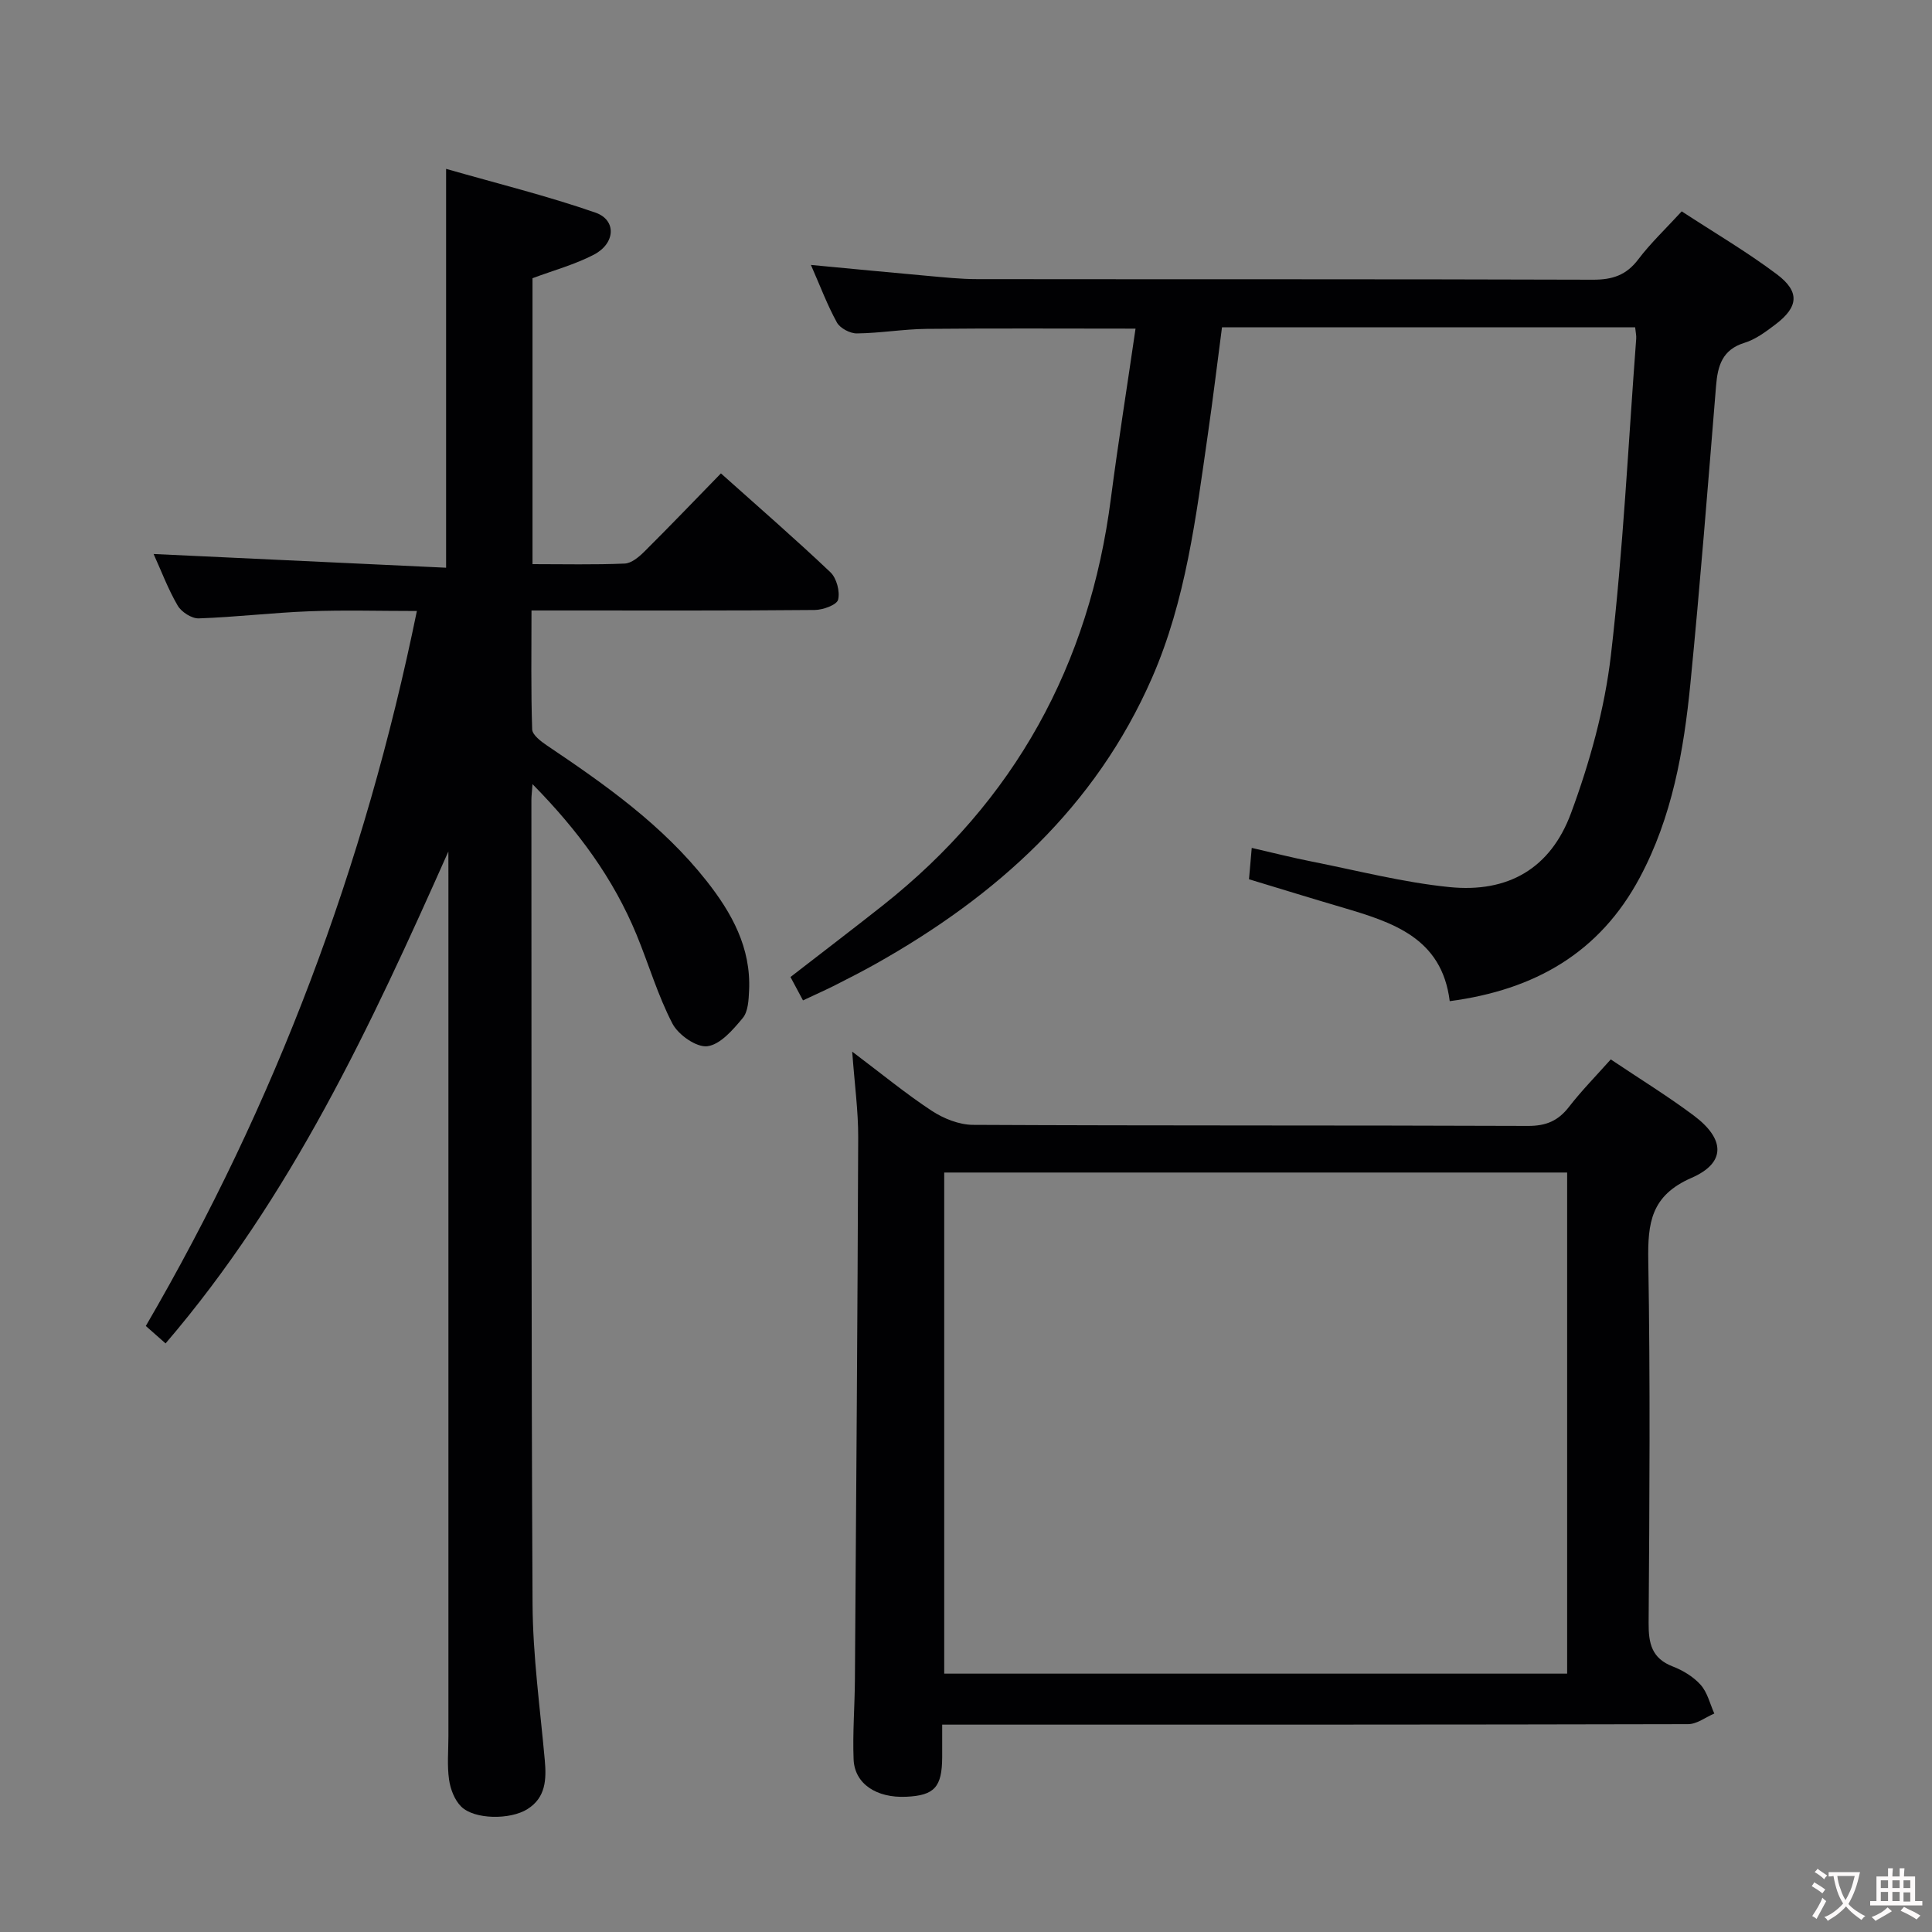 <svg enable-background="new 0 0 400 400" viewBox="0 0 400 400" xmlns="http://www.w3.org/2000/svg"><rect x="0" y="0" width="400" height="400" fill="#808080" stroke="none"/><g fill="#010103"><path d="m92.83 176.29c-16.03 36.03-32.49 71.44-58.55 101.85-1.58-1.39-2.79-2.46-4.09-3.61 26.85-46.08 45.29-95.09 56.12-148.03-7.84 0-15.08-.22-22.29.06-7.63.29-15.24 1.21-22.87 1.47-1.47.05-3.6-1.33-4.37-2.66-1.98-3.39-3.37-7.13-4.98-10.67 20.31.95 40.27 1.89 60.56 2.84 0-27.84 0-54.54 0-82.58 10.49 3.01 20.87 5.57 30.92 9.06 4.42 1.54 4.14 6.4-.35 8.72-3.93 2.04-8.31 3.23-12.68 4.86v59.2c6.52 0 12.81.15 19.08-.12 1.4-.06 2.95-1.36 4.06-2.46 5.3-5.27 10.48-10.68 15.87-16.21 7.89 7.06 15.43 13.6 22.67 20.47 1.28 1.22 2.01 3.98 1.59 5.68-.27 1.08-3.13 2.12-4.84 2.13-17.33.16-34.66.1-51.99.1-1.98 0-3.96 0-6.65 0 0 8.45-.13 16.54.14 24.61.04 1.17 1.84 2.52 3.1 3.37 12.05 8.1 23.88 16.45 32.99 28 5.25 6.65 9.24 13.86 8.82 22.7-.09 1.95-.19 4.36-1.32 5.71-2.01 2.42-4.63 5.48-7.31 5.83-2.25.29-6.02-2.35-7.23-4.67-3.04-5.84-4.91-12.28-7.43-18.4-4.8-11.64-12.07-21.56-21.55-31.19-.13 1.75-.23 2.51-.23 3.27.04 55.49-.05 110.99.24 166.48.06 10.77 1.56 21.54 2.53 32.3.36 4.02.21 7.76-3.58 10.15-3.6 2.27-11.01 2.17-13.72-.51-1.38-1.35-2.24-3.63-2.52-5.6-.42-2.94-.13-5.98-.13-8.98 0-59.33 0-118.65 0-177.98-.01-1.71-.01-3.45-.01-5.19z"/><path d="m235.1 68.04c-15.04 0-29.16-.09-43.27.05-4.81.05-9.61.89-14.42.94-1.41.02-3.47-1.07-4.13-2.25-1.99-3.6-3.44-7.5-5.39-11.93 8.36.79 16.18 1.55 24.01 2.25 3.47.31 6.96.69 10.44.69 42.49.05 84.98-.02 127.46.12 4.02.01 6.89-.92 9.37-4.19 2.58-3.41 5.74-6.39 9.01-9.96 6.75 4.41 13.48 8.36 19.69 13.02 4.82 3.62 4.5 6.77-.29 10.4-1.97 1.49-4.08 3.08-6.39 3.79-4.63 1.43-5.56 4.76-5.9 8.94-1.68 20.54-3.29 41.09-5.31 61.6-1.37 13.9-3.77 27.65-10.49 40.2-8.29 15.51-21.67 23.23-39.34 25.57-1.63-13.21-11.95-16.36-22.36-19.44-6.35-1.87-12.67-3.82-19.2-5.8.18-2.08.34-3.86.57-6.49 4.34.99 8.43 2.04 12.56 2.85 9.43 1.87 18.82 4.3 28.35 5.26 12.13 1.23 20.95-3.82 25.2-15.33 3.88-10.5 6.96-21.59 8.25-32.67 2.54-21.76 3.59-43.69 5.24-65.55.05-.65-.12-1.31-.22-2.34-28.3 0-56.55 0-85.54 0-.96 7.28-1.86 14.78-2.94 22.25-2.46 17.07-4.53 34.24-11.53 50.28-11.72 26.83-32.23 45.2-57.19 59.24-2.76 1.55-5.58 2.99-8.4 4.42-2.08 1.05-4.2 1.99-6.69 3.16-.86-1.61-1.68-3.15-2.59-4.84 6.53-5.06 12.86-9.88 19.1-14.81 27.31-21.61 42.82-49.82 47.24-84.3 1.52-11.65 3.38-23.26 5.1-35.13z"/><path d="m195.07 357.07c0 2.79.01 4.78 0 6.77-.04 6.17-1.61 7.89-7.43 8.16-6.19.29-10.7-2.68-10.91-7.73-.22-5.48.23-10.98.27-16.47.26-37.45.55-74.91.68-112.36.02-5.43-.74-10.87-1.24-17.71 6.17 4.65 11.13 8.74 16.47 12.25 2.45 1.61 5.66 2.89 8.53 2.91 38.31.19 76.62.07 114.93.22 3.73.01 6.23-1.05 8.46-3.93 2.63-3.39 5.66-6.47 8.66-9.84 5.96 4 11.77 7.57 17.21 11.64 6.46 4.85 6.68 9.76-.48 12.88-8.43 3.67-9.09 9.36-8.96 17.18.42 24.98.25 49.97.07 74.95-.03 4.26.63 7.36 5.01 9.04 2.12.82 4.29 2.14 5.78 3.82 1.39 1.57 1.91 3.91 2.81 5.92-1.81.77-3.62 2.2-5.44 2.2-49.31.12-98.61.1-147.92.1-1.98 0-3.94 0-6.5 0zm.42-114.31v103.75h128.97c0-34.81 0-69.2 0-103.75-43.25 0-86.14 0-128.97 0z"/></g><path d="m377.9 391.2c-.2.3-.4.5-.6.8-.7-.6-1.4-1-2.2-1.5.2-.3.4-.5.5-.8.6.4 1.4.8 2.3 1.5zm-1.8 6.1c-.2-.2-.5-.4-.9-.6.4-.6.8-1.2 1.2-1.9s.7-1.3.9-1.9c.3.3.5.5.8.7-.7 1.3-1.4 2.6-2 3.7zm2.2-9c-.3.3-.5.5-.6.8-.6-.6-1.3-1.1-2-1.5.3-.3.5-.5.6-.7.6.5 1.3.9 2 1.4zm.3.2v-.9h2 4.5c-.3 1.3-.6 2.5-1 3.6s-.9 2.1-1.4 3c.4.5 1 1 1.6 1.4s1.2.8 1.9 1.1c-.3.2-.5.4-.8.8-.4-.3-1-.7-1.6-1.2s-1.2-1.1-1.6-1.6c-.5.6-1.1 1.1-1.7 1.6s-1.4.9-2.1 1.4c-.1-.3-.3-.5-.7-.8.6-.2 1.2-.5 1.9-1s1.4-1.1 2-1.8c-.5-.8-.9-1.6-1.2-2.5s-.6-2-.8-3.2c-.4.1-.7.1-1 .1zm2.5 2.7c.3 1 .7 1.7 1 2.2.3-.5.6-1.1 1-2s.6-1.9.9-3h-3.2-.4c.1.9.3 1.8.7 2.8z" fill="#fcfafa"/><path d="m396.5 388.5v1.5 3.6h1.5v.9c-.4 0-1 0-1.7 0h-7.9c-.5 0-.9 0-1.2 0v-.9h1.3v-3.5c0-.7 0-1.2 0-1.6h2.4c0-.8 0-1.4 0-1.7h1c0 .3-.1.8-.1 1.7h1.5c0-.8 0-1.4 0-1.7h1c0 .3-.1.9-.1 1.7zm-8.2 9.2c-.2-.3-.5-.5-.8-.8.8-.3 1.4-.6 1.9-.9s1-.7 1.4-1.1c.3.3.6.5.9.8-1.6 1-2.8 1.6-3.4 2zm2.6-6.8v-1.6h-1.5v1.6zm0 2.7v-1.9h-1.5v1.9zm2.4-2.7v-1.6h-1.5v1.6zm0 2.7v-1.9h-1.5v1.9zm.2 2 .7-.8c.4.2.9.5 1.6.8s1.3.7 1.8 1c-.3.3-.5.5-.8.8-.4-.3-1.5-1-3.3-1.8zm2-4.7v-1.6h-1.4v1.6zm0 2.8v-1.9h-1.4v1.9z" fill="#fcfafa"/></svg>